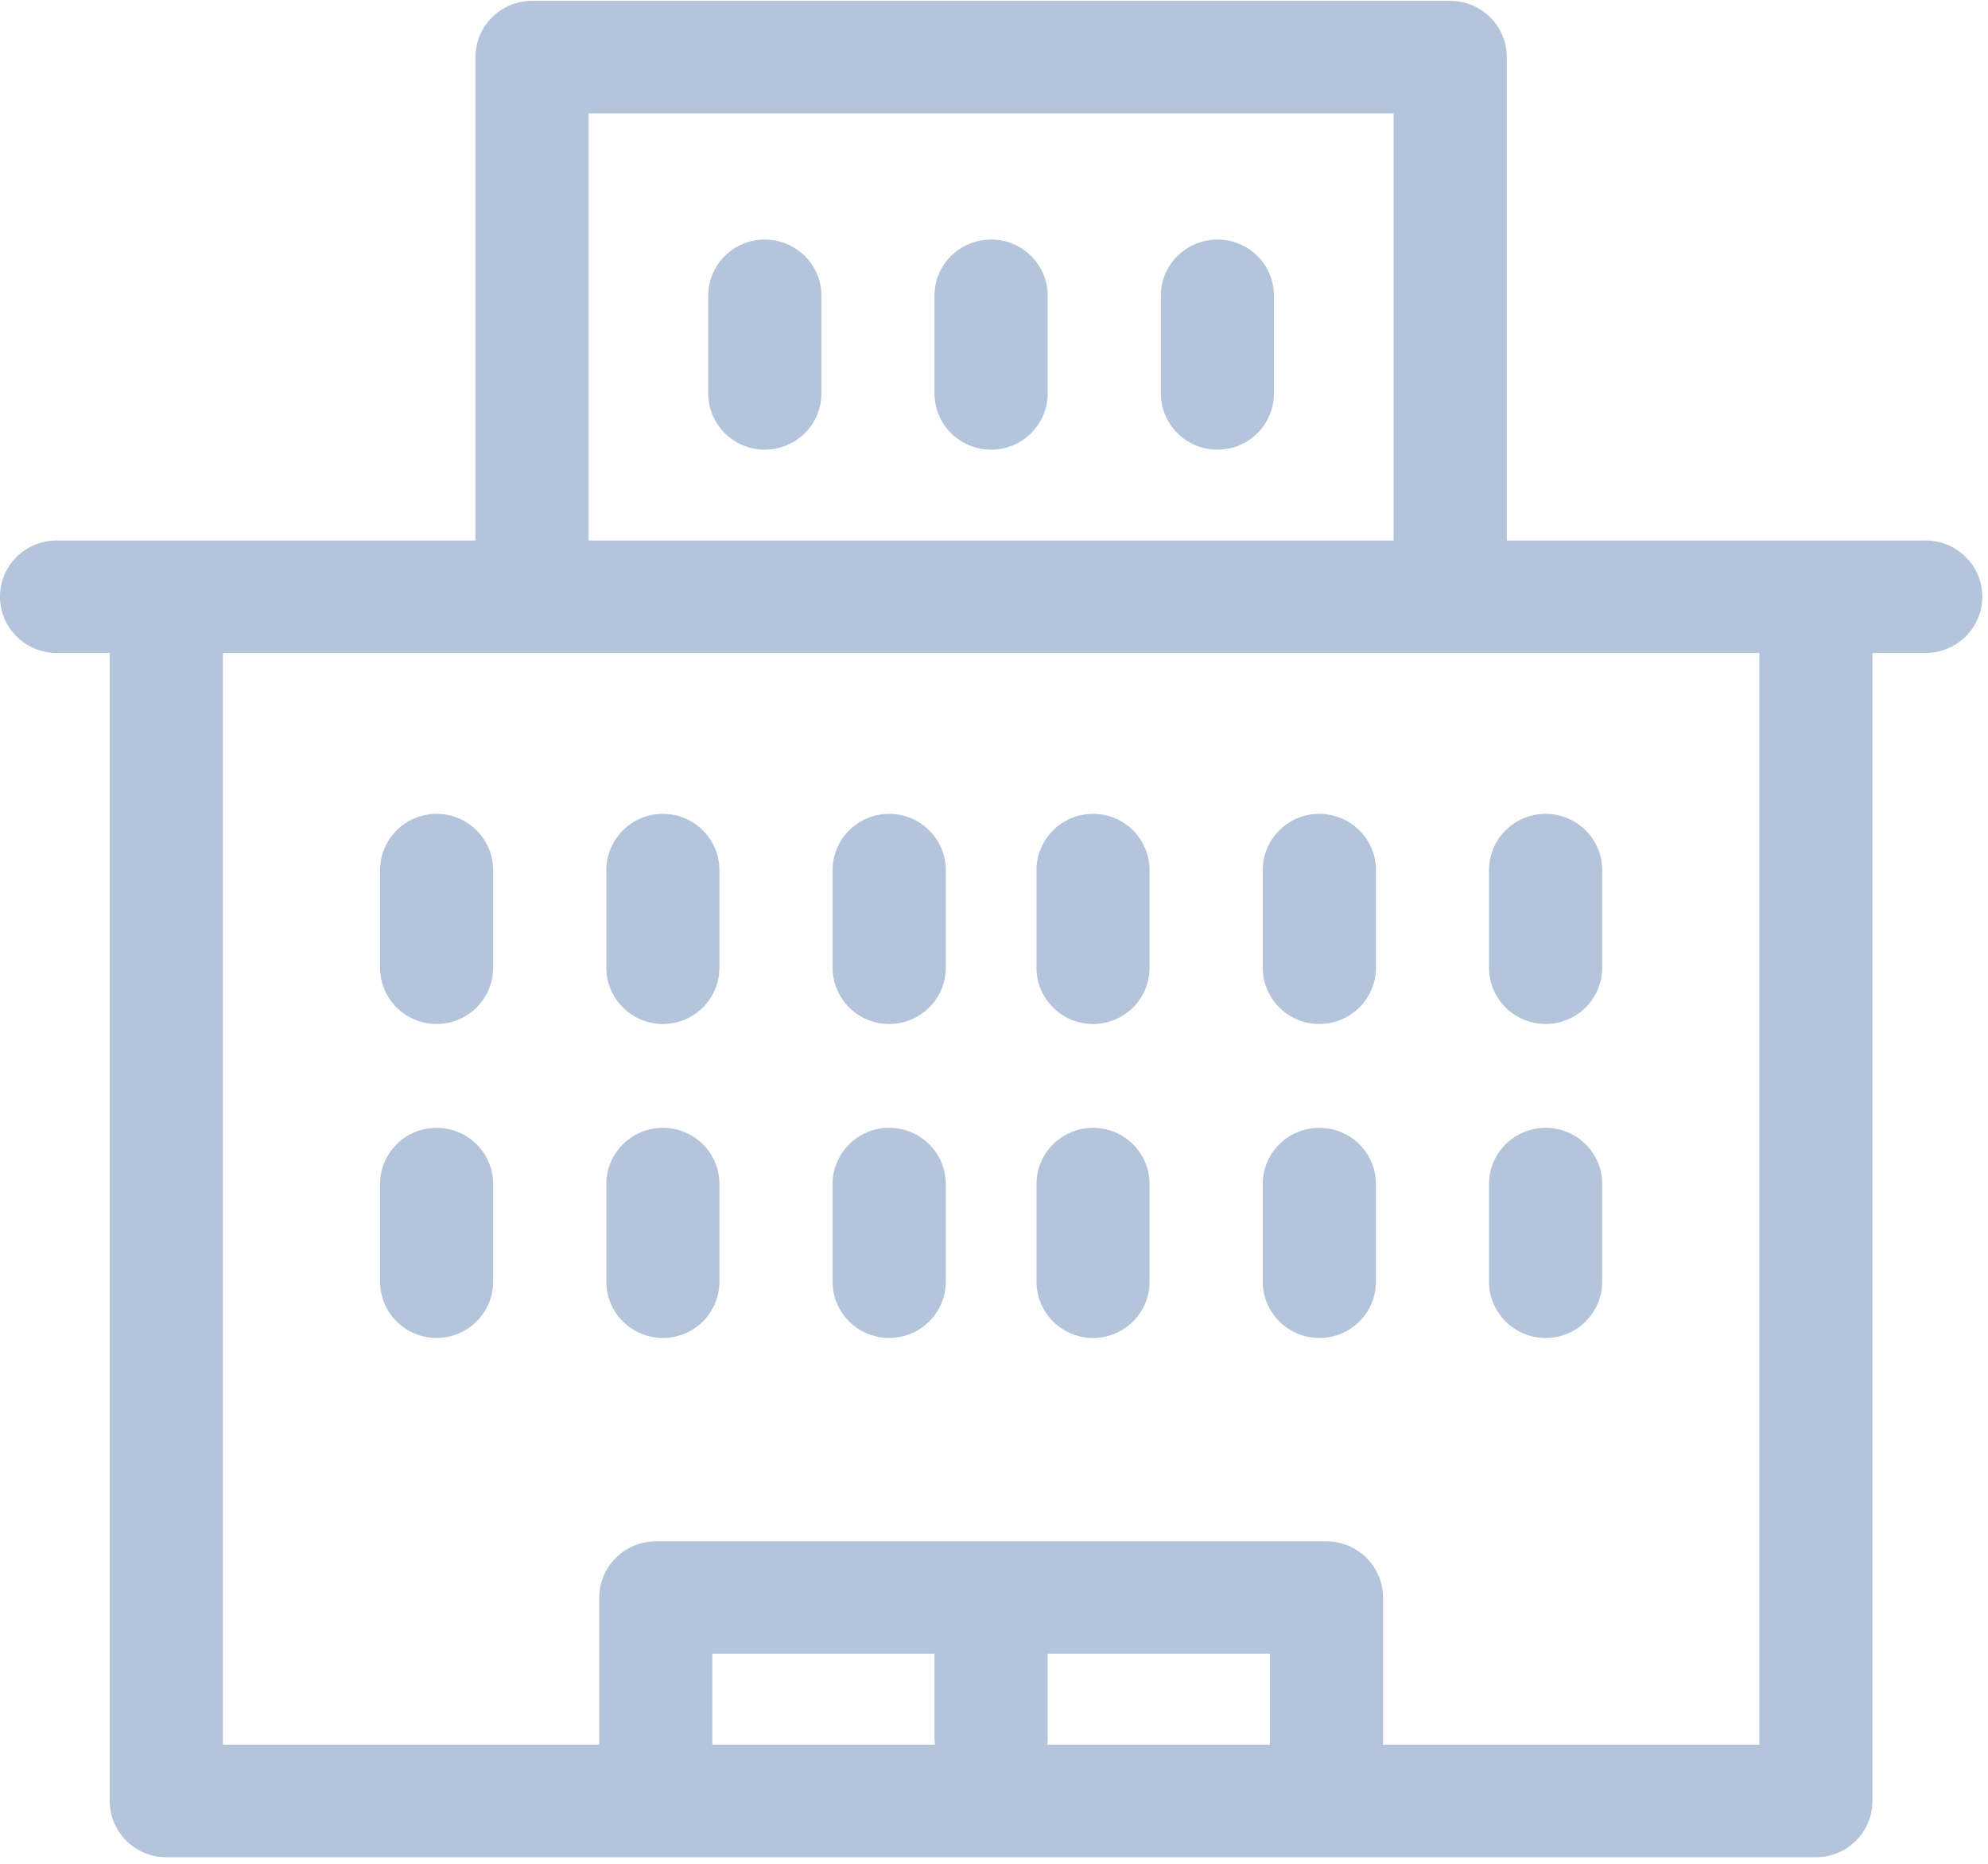 <svg width="16" height="15" viewBox="0 0 16 15" fill="none" xmlns="http://www.w3.org/2000/svg">
<g id="ic_object_building">
<path id="Path" fill-rule="evenodd" clip-rule="evenodd" d="M3.514 9.077C3.262 9.077 3.059 9.279 3.059 9.529V10.315C3.059 10.565 3.262 10.768 3.514 10.768C3.765 10.768 3.969 10.565 3.969 10.315V9.529C3.969 9.279 3.765 9.077 3.514 9.077Z" fill="#B4C4DB"/>
<path id="Path_2" fill-rule="evenodd" clip-rule="evenodd" d="M5.335 9.077C5.084 9.077 4.88 9.279 4.88 9.529V10.315C4.88 10.565 5.084 10.768 5.335 10.768C5.587 10.768 5.79 10.565 5.79 10.315V9.529C5.79 9.279 5.587 9.077 5.335 9.077Z" fill="#B4C4DB"/>
<path id="Path_3" fill-rule="evenodd" clip-rule="evenodd" d="M7.156 9.077C6.905 9.077 6.701 9.279 6.701 9.529V10.315C6.701 10.565 6.905 10.768 7.156 10.768C7.408 10.768 7.612 10.565 7.612 10.315V9.529C7.612 9.279 7.408 9.077 7.156 9.077Z" fill="#B4C4DB"/>
<path id="Path_4" fill-rule="evenodd" clip-rule="evenodd" d="M8.797 9.077C8.546 9.077 8.342 9.279 8.342 9.529V10.315C8.342 10.565 8.546 10.768 8.797 10.768C9.049 10.768 9.252 10.565 9.252 10.315V9.529C9.252 9.279 9.049 9.077 8.797 9.077Z" fill="#B4C4DB"/>
<path id="Path_5" fill-rule="evenodd" clip-rule="evenodd" d="M10.618 9.077C10.367 9.077 10.163 9.279 10.163 9.529V10.315C10.163 10.565 10.367 10.768 10.618 10.768C10.87 10.768 11.074 10.565 11.074 10.315V9.529C11.074 9.279 10.87 9.077 10.618 9.077Z" fill="#B4C4DB"/>
<path id="Path_6" fill-rule="evenodd" clip-rule="evenodd" d="M12.44 9.077C12.188 9.077 11.984 9.279 11.984 9.529V10.315C11.984 10.565 12.188 10.768 12.44 10.768C12.691 10.768 12.895 10.565 12.895 10.315V9.529C12.895 9.279 12.691 9.077 12.44 9.077Z" fill="#B4C4DB"/>
<path id="Path_7" fill-rule="evenodd" clip-rule="evenodd" d="M3.514 6.55C3.262 6.55 3.059 6.753 3.059 7.003V7.788C3.059 8.038 3.262 8.241 3.514 8.241C3.765 8.241 3.969 8.038 3.969 7.788V7.003C3.969 6.753 3.765 6.55 3.514 6.55V6.55Z" fill="#B4C4DB"/>
<path id="Path_8" fill-rule="evenodd" clip-rule="evenodd" d="M5.335 6.55C5.084 6.55 4.88 6.753 4.88 7.003V7.788C4.88 8.038 5.084 8.241 5.335 8.241C5.587 8.241 5.79 8.038 5.79 7.788V7.003C5.79 6.753 5.587 6.55 5.335 6.55V6.55Z" fill="#B4C4DB"/>
<path id="Path_9" fill-rule="evenodd" clip-rule="evenodd" d="M7.156 6.55C6.905 6.55 6.701 6.753 6.701 7.003V7.788C6.701 8.038 6.905 8.241 7.156 8.241C7.408 8.241 7.612 8.038 7.612 7.788V7.003C7.612 6.753 7.408 6.55 7.156 6.55V6.55Z" fill="#B4C4DB"/>
<path id="Path_10" fill-rule="evenodd" clip-rule="evenodd" d="M8.797 6.55C8.546 6.55 8.342 6.753 8.342 7.003V7.788C8.342 8.038 8.546 8.241 8.797 8.241C9.049 8.241 9.252 8.038 9.252 7.788V7.003C9.252 6.753 9.049 6.55 8.797 6.55V6.55Z" fill="#B4C4DB"/>
<path id="Path_11" fill-rule="evenodd" clip-rule="evenodd" d="M10.618 6.55C10.367 6.55 10.163 6.753 10.163 7.003V7.788C10.163 8.038 10.367 8.241 10.618 8.241C10.87 8.241 11.074 8.038 11.074 7.788V7.003C11.074 6.753 10.87 6.55 10.618 6.55V6.55Z" fill="#B4C4DB"/>
<path id="Path_12" fill-rule="evenodd" clip-rule="evenodd" d="M12.44 6.55C12.188 6.55 11.984 6.753 11.984 7.003V7.788C11.984 8.038 12.188 8.241 12.44 8.241C12.691 8.241 12.895 8.038 12.895 7.788V7.003C12.895 6.753 12.691 6.55 12.44 6.55V6.55Z" fill="#B4C4DB"/>
<path id="Path_13" fill-rule="evenodd" clip-rule="evenodd" d="M6.155 1.928C5.904 1.928 5.7 2.13 5.7 2.38V3.166C5.7 3.416 5.904 3.619 6.155 3.619C6.407 3.619 6.611 3.416 6.611 3.166V2.38C6.611 2.13 6.407 1.928 6.155 1.928V1.928Z" fill="#B4C4DB"/>
<path id="Path_14" fill-rule="evenodd" clip-rule="evenodd" d="M7.977 1.928C7.725 1.928 7.521 2.13 7.521 2.38V3.166C7.521 3.416 7.725 3.619 7.977 3.619C8.228 3.619 8.432 3.416 8.432 3.166V2.38C8.432 2.13 8.228 1.928 7.977 1.928V1.928Z" fill="#B4C4DB"/>
<path id="Path_15" fill-rule="evenodd" clip-rule="evenodd" d="M9.798 1.928C9.547 1.928 9.343 2.13 9.343 2.38V3.166C9.343 3.416 9.547 3.619 9.798 3.619C10.05 3.619 10.253 3.416 10.253 3.166V2.38C10.253 2.13 10.05 1.928 9.798 1.928V1.928Z" fill="#B4C4DB"/>
<path id="Shape" fill-rule="evenodd" clip-rule="evenodd" d="M15.498 4.35H12.127V0.459C12.127 0.209 11.923 0.007 11.672 0.007H4.282C4.031 0.007 3.827 0.209 3.827 0.459V4.35H0.455C0.204 4.35 0 4.552 0 4.802C0 5.052 0.204 5.255 0.455 5.255H0.883V14.494C0.883 14.744 1.087 14.947 1.339 14.947H14.615C14.867 14.947 15.07 14.744 15.07 14.494V5.255H15.498C15.75 5.255 15.954 5.052 15.954 4.802C15.954 4.552 15.75 4.35 15.498 4.35ZM10.22 14.041H8.429C8.431 14.025 8.432 14.008 8.432 13.99V13.31H10.22V14.041ZM5.733 14.041H7.525C7.523 14.025 7.522 14.008 7.521 13.99V13.31H5.733V14.041ZM11.131 14.041V12.858C11.131 12.608 10.927 12.405 10.676 12.405H5.278C5.027 12.405 4.823 12.608 4.823 12.858V14.041H1.794V5.255H14.16V14.041H11.131ZM11.216 0.912H4.737V4.35H11.216V0.912Z" fill="#B4C4DB"/>
</g>
</svg>
